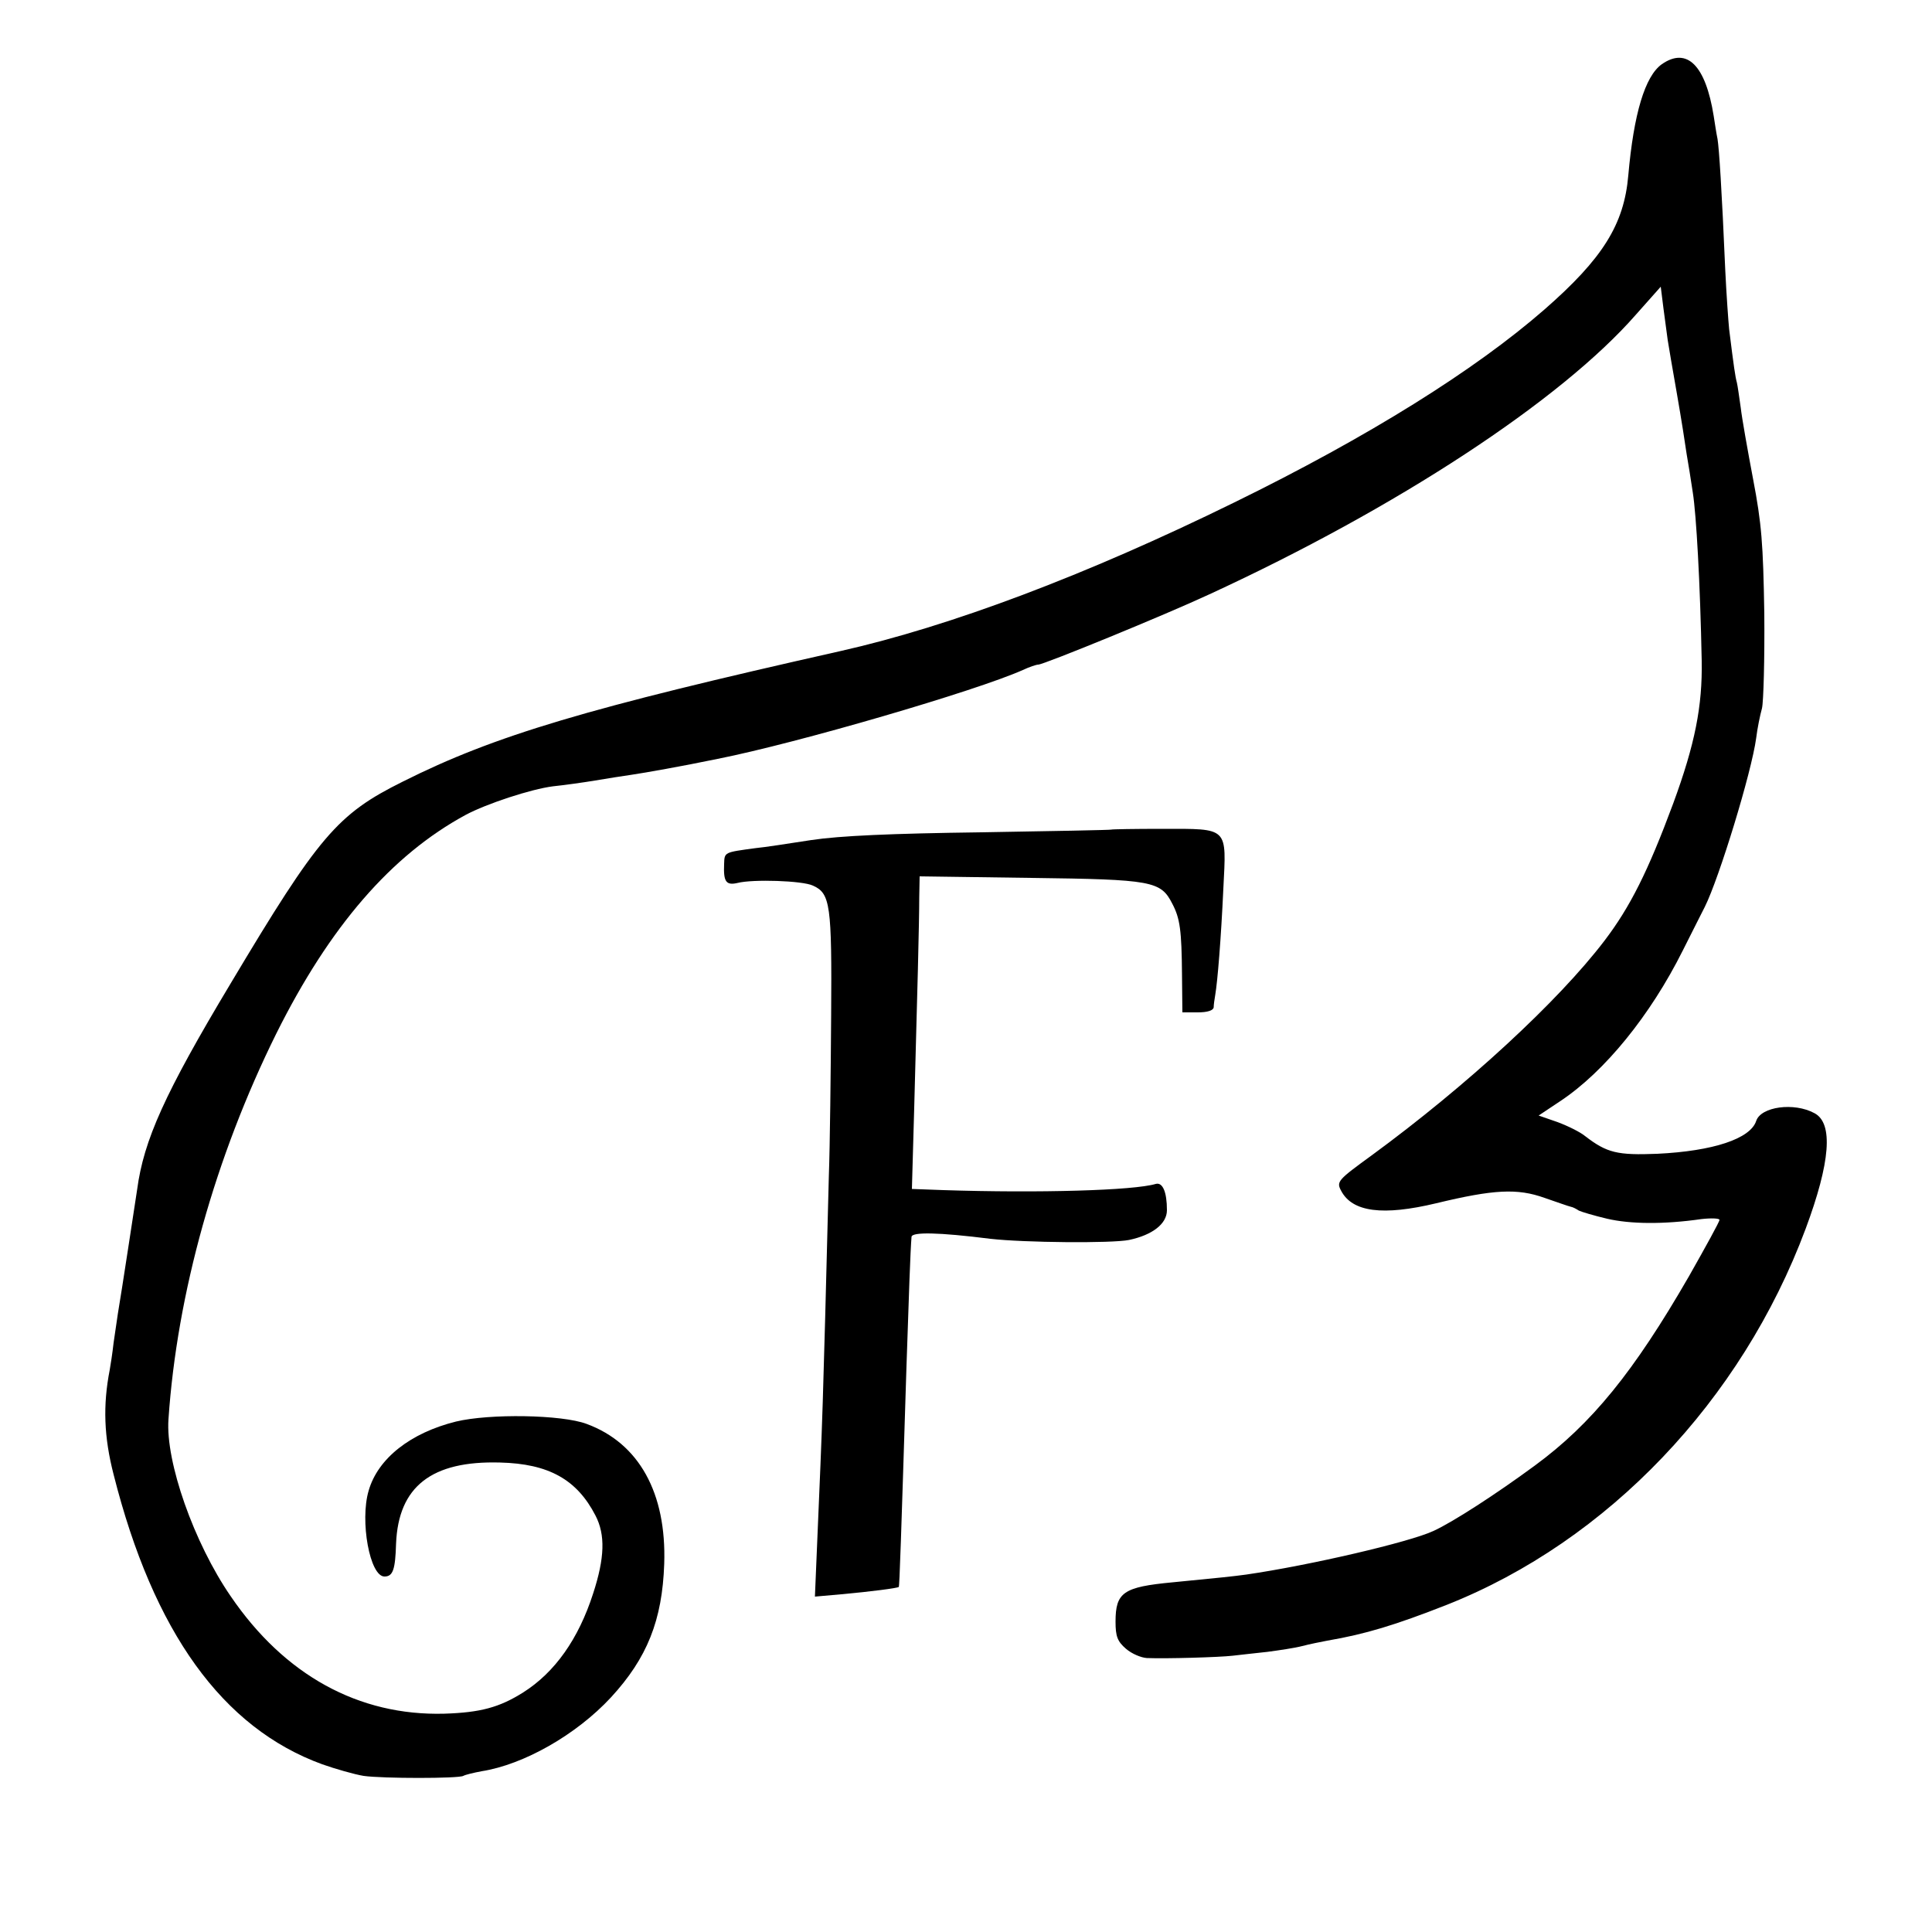 <?xml version="1.0" standalone="no"?>
<!DOCTYPE svg PUBLIC "-//W3C//DTD SVG 20010904//EN"
 "http://www.w3.org/TR/2001/REC-SVG-20010904/DTD/svg10.dtd">
<svg version="1.0" xmlns="http://www.w3.org/2000/svg"
 width="500pt" height="500pt" viewBox="0 0 500 500"
 preserveAspectRatio="xMidYMid meet">
<g transform="translate(0,500) scale(0.1,-0.1)"
fill="#000000" stroke="none">
<path d="M4301 4834 c-44 -31 -73 -129 -87 -288 -11 -127 -66 -215 -217 -347
-180 -157 -455 -329 -802 -499 -385 -189 -736 -321 -1020 -385 -654 -147 -894
-218 -1133 -338 -169 -84 -217 -140 -445 -522 -171 -285 -225 -406 -242 -533
-4 -26 -41 -270 -50 -322 -2 -14 -7 -47 -11 -75 -3 -27 -8 -59 -10 -70 -18
-92 -15 -174 10 -271 103 -408 282 -656 540 -750 34 -12 83 -26 107 -30 50 -7
245 -7 258 0 5 3 26 8 47 12 109 17 245 94 335 191 94 102 133 200 138 346 6
183 -65 312 -201 362 -64 24 -251 27 -338 6 -117 -29 -202 -95 -226 -179 -23
-78 3 -222 41 -222 22 0 28 18 30 85 6 148 92 215 269 210 126 -3 199 -44 247
-137 26 -50 24 -110 -6 -202 -38 -118 -99 -204 -181 -256 -62 -39 -111 -52
-204 -55 -222 -6 -414 100 -553 304 -95 138 -169 348 -161 458 22 325 121 679
279 998 138 277 298 462 490 566 54 29 170 67 226 74 29 3 79 10 109 15 30 5
73 12 95 15 34 5 130 22 222 41 207 41 669 176 790 230 17 8 35 14 40 14 14 0
327 128 443 182 484 223 909 501 1104 724 l64 72 7 -56 c4 -31 9 -68 11 -82 2
-14 13 -77 24 -140 11 -63 22 -133 25 -155 4 -22 11 -67 16 -100 9 -57 19
-233 23 -435 2 -117 -17 -215 -74 -370 -65 -175 -111 -267 -178 -355 -119
-156 -355 -374 -602 -555 -88 -64 -92 -68 -79 -92 29 -55 108 -65 246 -32 149
36 210 39 280 14 32 -11 63 -22 68 -23 6 -1 15 -6 21 -10 6 -3 39 -13 73 -21
60 -14 147 -15 244 -1 26 3 47 2 47 -2 0 -5 -36 -70 -79 -146 -143 -248 -252
-382 -399 -490 -102 -75 -212 -146 -262 -169 -62 -29 -320 -89 -485 -113 -38
-5 -56 -7 -190 -20 -128 -12 -148 -26 -148 -102 0 -38 5 -51 27 -70 15 -13 39
-23 54 -24 51 -2 187 2 222 6 19 2 60 7 90 10 30 4 71 10 90 15 19 5 49 11 65
14 99 17 175 40 310 93 416 165 762 528 928 973 64 172 72 273 23 299 -53 29
-139 17 -151 -20 -15 -46 -111 -78 -256 -85 -103 -4 -130 2 -187 46 -12 10
-44 26 -71 36 l-49 17 57 38 c114 76 232 221 316 389 26 52 52 103 57 113 37
74 121 348 133 437 3 25 10 59 15 77 4 17 7 128 6 245 -3 182 -7 233 -29 348
-14 74 -29 158 -32 185 -4 28 -8 57 -10 65 -4 14 -8 41 -20 138 -2 20 -7 89
-10 152 -9 210 -16 315 -20 340 -3 14 -7 41 -10 60 -21 131 -69 179 -134 134z"/>
<path d="M2876 2853 c-1 -1 -152 -4 -336 -7 -233 -3 -367 -9 -440 -20 -58 -9
-123 -19 -145 -21 -81 -11 -80 -10 -81 -41 -2 -46 5 -56 35 -49 39 10 168 6
195 -7 45 -20 49 -50 47 -336 -1 -147 -3 -334 -6 -417 -16 -628 -16 -615 -30
-944 l-6 -143 68 6 c77 7 146 16 149 19 2 2 6 126 20 572 6 182 10 297 13 334
1 13 69 12 204 -5 88 -10 314 -12 359 -3 61 13 98 42 98 77 0 47 -11 73 -29
68 -57 -17 -302 -24 -549 -16 l-82 3 6 211 c8 290 13 481 13 544 l1 54 288 -4
c315 -4 336 -8 366 -67 20 -38 24 -69 25 -183 l1 -98 40 0 c25 0 40 5 41 13 0
6 2 21 4 32 6 35 15 145 21 275 8 161 15 155 -158 155 -71 0 -131 -1 -132 -2z"/>
</g>
</svg>
